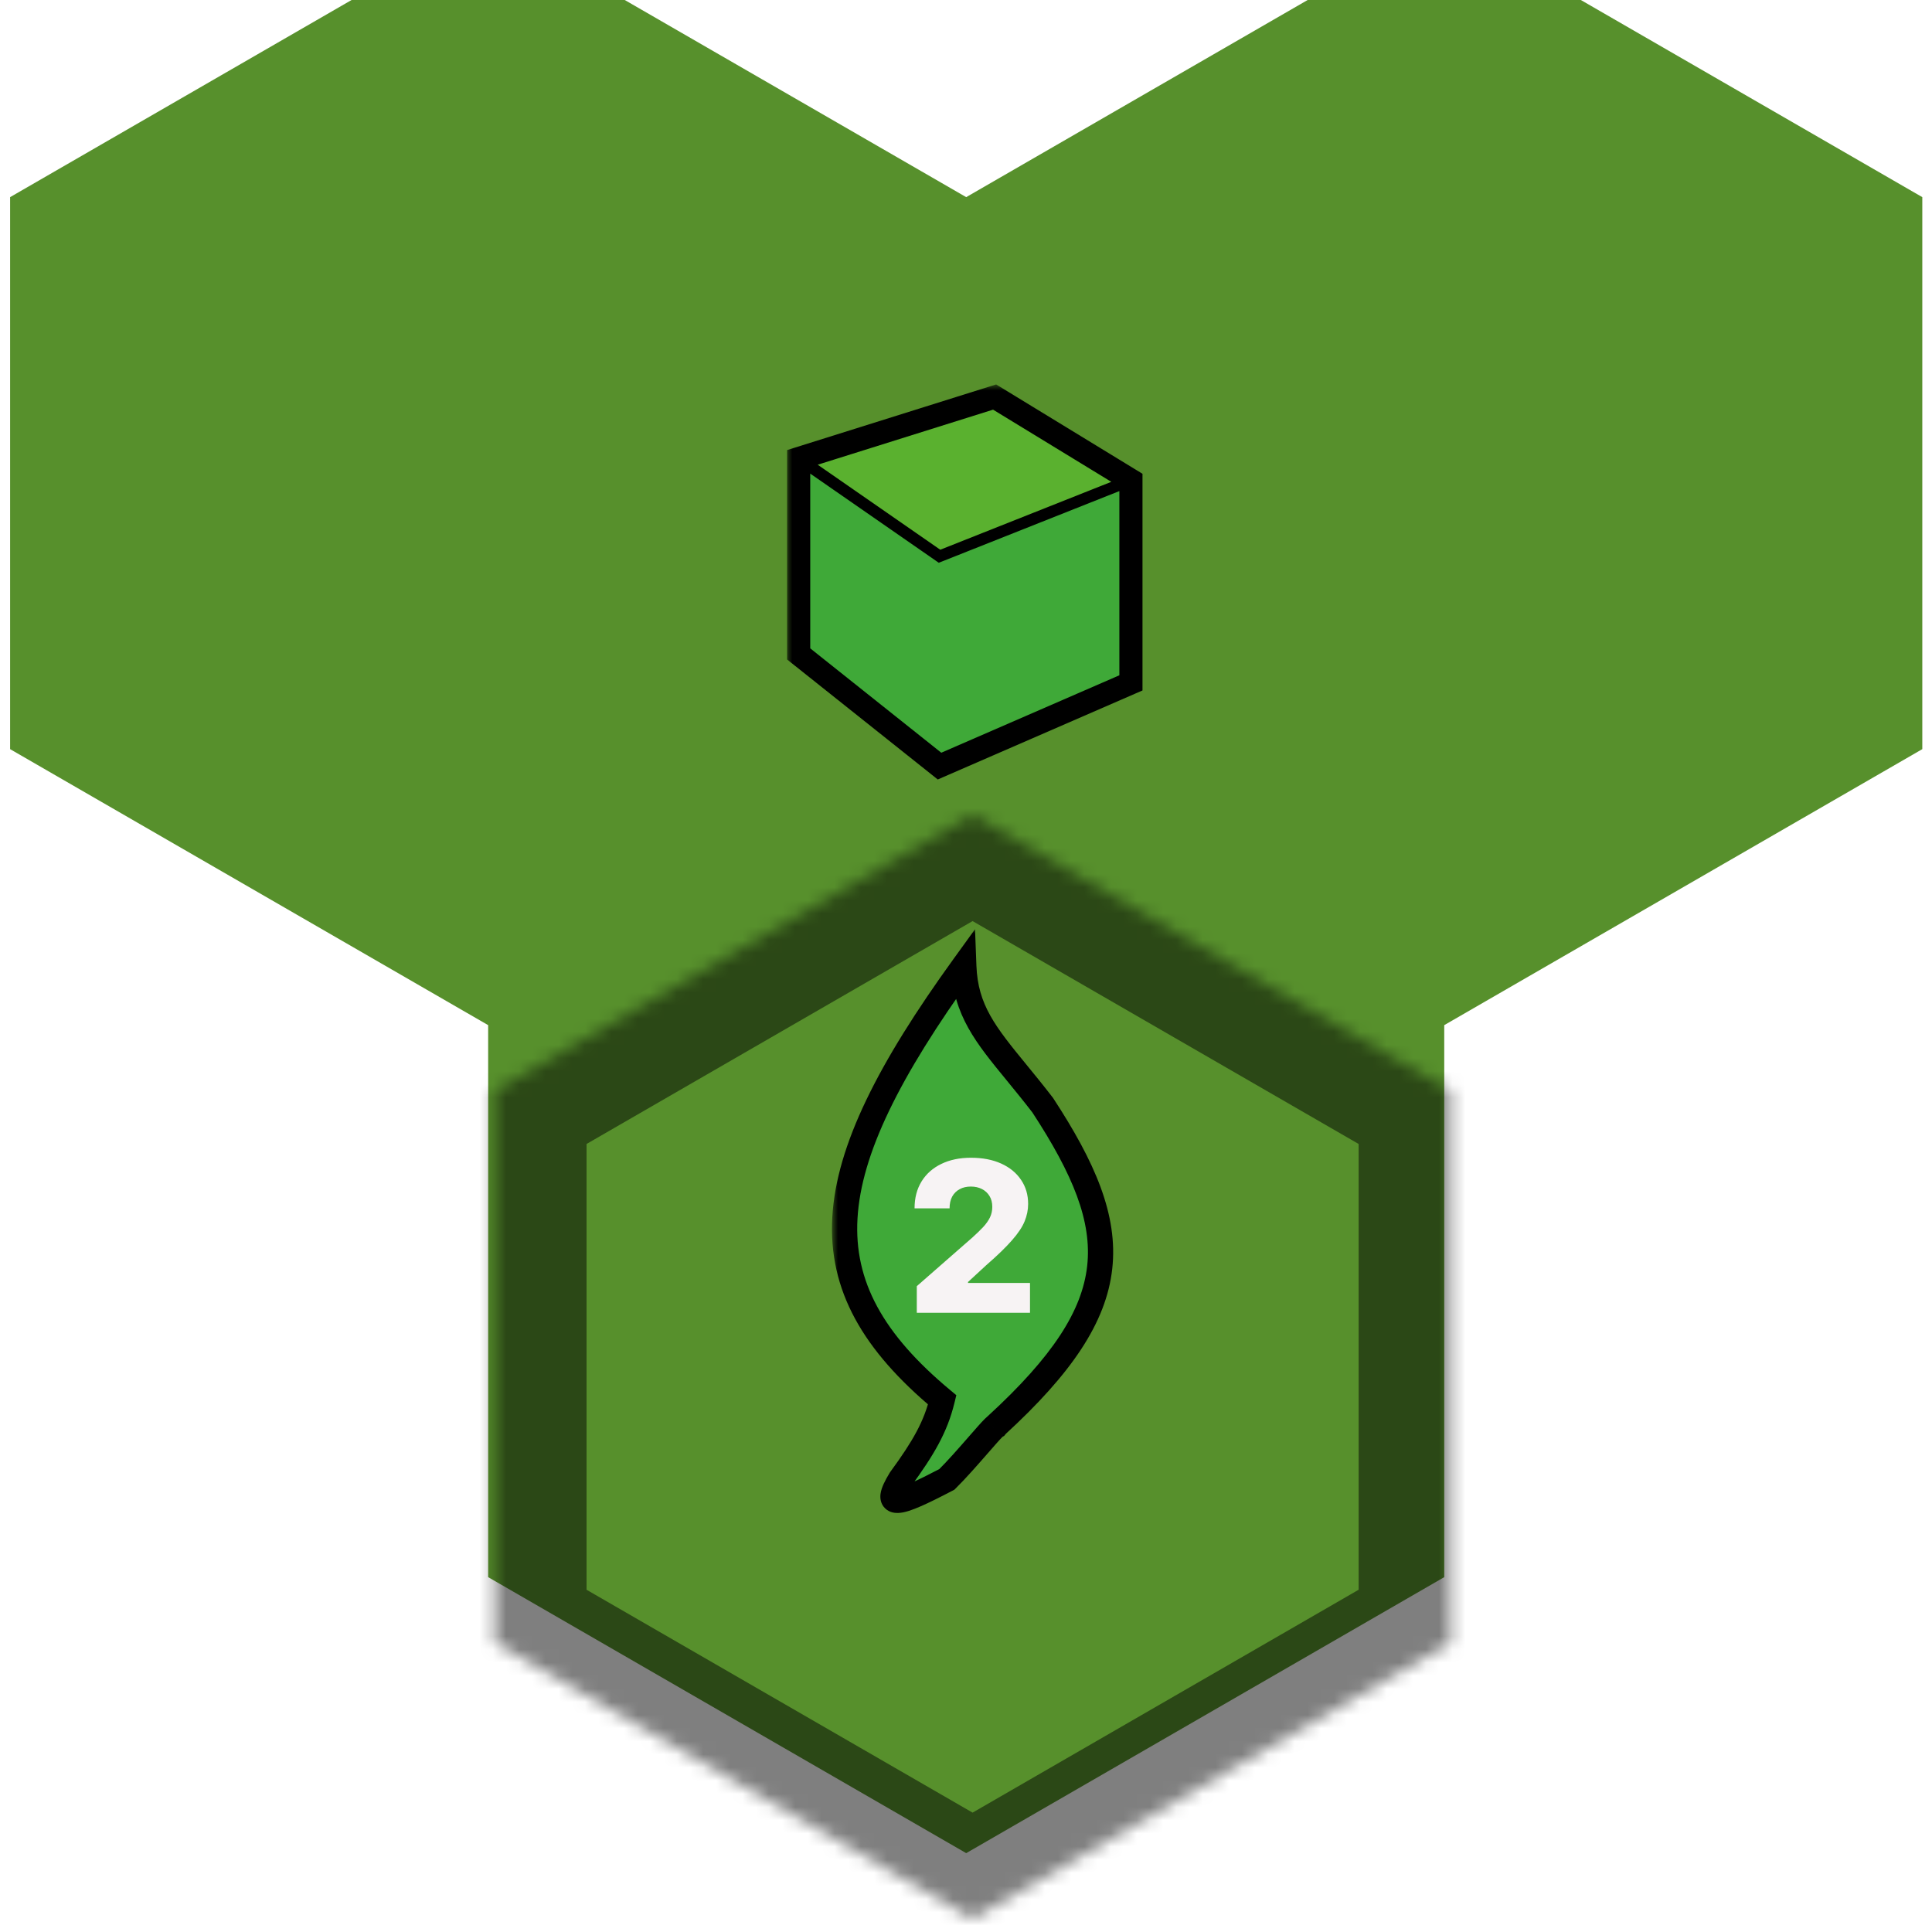 <svg width="147" height="147" viewBox="0 0 147 147" fill="none" xmlns="http://www.w3.org/2000/svg">
<g filter="url(#filter0_i_18_1582)">
<path d="M109.888 1.84386e-05L73.515 21L37.142 2.47983e-05L0.769 21L0.769 63L37.142 84L37.142 126L73.515 147L109.888 126L109.888 84L146.262 63L146.262 21L109.888 1.84386e-05Z" fill="#57902C"/>
</g>
<g filter="url(#filter1_i_18_1582)">
<mask id="path-2-inside-1_18_1582" fill="white">
<path d="M110.374 126L110.374 84L74.001 63L37.628 84L37.628 126L74.001 147L110.374 126Z"/>
</mask>
<path d="M110.374 126L110.374 84L74.001 63L37.628 84L37.628 126L74.001 147L110.374 126Z" stroke="black" stroke-opacity="0.5" stroke-width="14" mask="url(#path-2-inside-1_18_1582)"/>
</g>
<mask id="path-3-outside-2_18_1582" maskUnits="userSpaceOnUse" x="63.262" y="70.52" width="22" height="45" fill="black">
<rect fill="white" x="63.262" y="70.52" width="22" height="45"/>
<path fill-rule="evenodd" clip-rule="evenodd" d="M71.689 106.51C61.168 97.747 61.921 89.305 73.334 73.52C73.461 76.859 75.001 78.74 77.361 81.622C77.968 82.364 78.629 83.171 79.335 84.087C85.62 93.694 85.787 99.299 75.828 108.438C75.816 108.454 75.803 108.469 75.79 108.485C75.778 108.491 75.761 108.502 75.741 108.518C75.694 108.56 75.647 108.603 75.6 108.646C75.356 108.888 74.933 109.373 74.433 109.945C73.695 110.791 72.788 111.83 72.041 112.564C68.2 114.574 67.15 114.807 68.512 112.564C70.266 110.167 71.189 108.568 71.689 106.51Z"/>
</mask>
<path fill-rule="evenodd" clip-rule="evenodd" d="M71.689 106.51C61.168 97.747 61.921 89.305 73.334 73.52C73.461 76.859 75.001 78.74 77.361 81.622C77.968 82.364 78.629 83.171 79.335 84.087C85.62 93.694 85.787 99.299 75.828 108.438C75.816 108.454 75.803 108.469 75.79 108.485C75.778 108.491 75.761 108.502 75.741 108.518C75.694 108.56 75.647 108.603 75.6 108.646C75.356 108.888 74.933 109.373 74.433 109.945C73.695 110.791 72.788 111.83 72.041 112.564C68.2 114.574 67.15 114.807 68.512 112.564C70.266 110.167 71.189 108.568 71.689 106.51Z" fill="#3FA938"/>
<path d="M73.334 73.52L74.293 73.484L74.187 70.701L72.556 72.957L73.334 73.52ZM71.689 106.51L72.622 106.737L72.764 106.155L72.304 105.772L71.689 106.51ZM77.361 81.622L78.104 81.014L78.104 81.014L77.361 81.622ZM79.335 84.087L80.138 83.562L80.118 83.531L80.095 83.501L79.335 84.087ZM75.828 108.438L75.179 107.731L75.117 107.787L75.066 107.854L75.828 108.438ZM75.79 108.485L76.196 109.355L76.394 109.263L76.533 109.094L75.79 108.485ZM75.741 108.518L75.151 107.76L75.121 107.783L75.093 107.809L75.741 108.518ZM75.6 108.646L74.955 107.935L74.939 107.95L74.924 107.964L75.6 108.646ZM74.433 109.945L73.71 109.314L73.71 109.314L74.433 109.945ZM72.041 112.564L72.486 113.415L72.612 113.349L72.714 113.249L72.041 112.564ZM68.512 112.564L67.737 111.997L67.713 112.031L67.691 112.066L68.512 112.564ZM72.556 72.957C66.84 80.864 63.645 87.116 63.328 92.593C63.004 98.19 65.685 102.759 71.075 107.248L72.304 105.772C67.172 101.499 64.969 97.465 65.245 92.704C65.527 87.823 68.415 81.961 74.112 74.082L72.556 72.957ZM78.104 81.014C75.724 78.108 74.407 76.46 74.293 73.484L72.375 73.556C72.516 77.259 74.278 79.373 76.618 82.23L78.104 81.014ZM80.095 83.501C79.38 82.573 78.71 81.755 78.104 81.014L76.618 82.23C77.226 82.973 77.878 83.77 78.574 84.673L80.095 83.501ZM76.477 109.145C81.499 104.537 84.17 100.648 84.627 96.544C85.084 92.445 83.3 88.395 80.138 83.562L78.531 84.613C81.655 89.387 83.097 92.943 82.719 96.332C82.341 99.718 80.116 103.201 75.179 107.731L76.477 109.145ZM75.066 107.854C75.061 107.861 75.055 107.869 75.048 107.877L76.533 109.094C76.552 109.07 76.571 109.046 76.59 109.022L75.066 107.854ZM75.385 107.615C75.274 107.667 75.19 107.73 75.151 107.76L76.331 109.275C76.326 109.279 76.314 109.288 76.296 109.3C76.279 109.311 76.245 109.333 76.196 109.355L75.385 107.615ZM76.246 109.356C76.294 109.313 76.341 109.269 76.389 109.226L75.093 107.809C75.047 107.851 75.001 107.893 74.955 107.935L76.246 109.356ZM74.924 107.964C74.648 108.238 74.196 108.758 73.71 109.314L75.156 110.577C75.67 109.988 76.063 109.539 76.276 109.327L74.924 107.964ZM73.71 109.314C72.963 110.169 72.083 111.177 71.368 111.88L72.714 113.249C73.492 112.484 74.425 111.414 75.156 110.577L73.71 109.314ZM71.596 111.714C70.64 112.214 69.879 112.592 69.293 112.847C68.666 113.121 68.366 113.195 68.276 113.2C68.229 113.202 68.461 113.173 68.685 113.39C68.934 113.632 68.902 113.906 68.901 113.913C68.899 113.926 68.908 113.863 68.987 113.692C69.06 113.533 69.172 113.326 69.332 113.062L67.691 112.066C67.511 112.363 67.358 112.639 67.243 112.889C67.133 113.127 67.031 113.398 66.996 113.673C66.962 113.942 66.974 114.407 67.349 114.769C67.698 115.107 68.135 115.13 68.374 115.118C68.856 115.093 69.454 114.872 70.061 114.607C70.711 114.324 71.521 113.92 72.486 113.415L71.596 111.714ZM69.286 113.131C71.065 110.701 72.077 108.979 72.622 106.737L70.757 106.283C70.301 108.156 69.466 109.634 67.737 111.997L69.286 113.131Z" fill="black" mask="url(#path-3-outside-2_18_1582)"/>
<g filter="url(#filter2_d_18_1582)">
<path d="M69.756 99.004V96.981L74 93.266C74.319 92.978 74.589 92.714 74.813 92.476C75.036 92.233 75.207 91.991 75.324 91.749C75.442 91.502 75.5 91.235 75.5 90.947C75.5 90.625 75.43 90.351 75.29 90.124C75.15 89.892 74.957 89.714 74.711 89.589C74.464 89.464 74.182 89.402 73.864 89.402C73.542 89.402 73.26 89.468 73.017 89.601C72.775 89.73 72.586 89.917 72.449 90.163C72.317 90.409 72.25 90.709 72.25 91.061H69.586C69.586 90.269 69.764 89.586 70.12 89.01C70.476 88.434 70.976 87.991 71.62 87.68C72.267 87.366 73.019 87.209 73.875 87.209C74.758 87.209 75.525 87.356 76.177 87.652C76.828 87.947 77.332 88.36 77.688 88.891C78.048 89.417 78.228 90.029 78.228 90.726C78.228 91.169 78.139 91.608 77.961 92.044C77.783 92.48 77.463 92.961 77 93.487C76.542 94.014 75.891 94.644 75.046 95.379L73.654 96.663V96.737H78.37V99.004H69.756Z" fill="#F7F3F4"/>
</g>
<mask id="path-6-outside-3_18_1582" maskUnits="userSpaceOnUse" x="59.769" y="29.21" width="28" height="31" fill="black">
<rect fill="white" x="59.769" y="29.21" width="28" height="31"/>
<path d="M75.676 30.21L86.049 36.542L71.486 42.323L60.769 34.89L75.676 30.21Z"/>
<path d="M71.486 42.323L86.049 36.542V51.958L71.486 58.29L60.769 49.756L60.769 34.89L71.486 42.323Z"/>
</mask>
<path d="M75.676 30.21L86.049 36.542L71.486 42.323L60.769 34.89L75.676 30.21Z" fill="#5AB12F"/>
<path d="M71.486 42.323L86.049 36.542V51.958L71.486 58.29L60.769 49.756L60.769 34.89L71.486 42.323Z" fill="#3FA938"/>
<path d="M71.486 42.323L71.235 42.685L71.429 42.819L71.648 42.732L71.486 42.323ZM85.887 36.133L71.323 41.914L71.648 42.732L86.212 36.951L85.887 36.133ZM71.737 41.962L61.02 34.529L60.519 35.252L71.235 42.685L71.737 41.962ZM75.676 30.21L76.135 29.459L75.794 29.251L75.413 29.37L75.676 30.21ZM86.049 36.542H86.929V36.048L86.508 35.791L86.049 36.542ZM60.769 34.89L60.506 34.05L59.889 34.244L59.889 34.89H60.769ZM86.049 51.958L86.4 52.765L86.929 52.535V51.958H86.049ZM71.486 58.29L70.938 58.978L71.352 59.308L71.837 59.097L71.486 58.29ZM60.769 49.756H59.889V50.18L60.221 50.444L60.769 49.756ZM75.218 30.961L85.591 37.293L86.508 35.791L76.135 29.459L75.218 30.961ZM61.033 35.73L75.94 31.05L75.413 29.37L60.506 34.05L61.033 35.73ZM85.169 36.542V51.958H86.929V36.542H85.169ZM85.698 51.151L71.135 57.483L71.837 59.097L86.4 52.765L85.698 51.151ZM72.034 57.602L61.318 49.068L60.221 50.444L70.938 58.978L72.034 57.602ZM61.649 49.756L61.649 34.89H59.889L59.889 49.756H61.649Z" fill="black" mask="url(#path-6-outside-3_18_1582)"/>
<defs>
<filter id="filter0_i_18_1582" x="0.769" y="-6" width="145.492" height="153" filterUnits="userSpaceOnUse" color-interpolation-filters="sRGB">
<feFlood flood-opacity="0" result="BackgroundImageFix"/>
<feBlend mode="normal" in="SourceGraphic" in2="BackgroundImageFix" result="shape"/>
<feColorMatrix in="SourceAlpha" type="matrix" values="0 0 0 0 0 0 0 0 0 0 0 0 0 0 0 0 0 0 127 0" result="hardAlpha"/>
<feOffset dy="-6"/>
<feGaussianBlur stdDeviation="4.9"/>
<feComposite in2="hardAlpha" operator="arithmetic" k2="-1" k3="1"/>
<feColorMatrix type="matrix" values="0 0 0 0 0 0 0 0 0 0 0 0 0 0 0 0 0 0 0.5 0"/>
<feBlend mode="normal" in2="shape" result="effect1_innerShadow_18_1582"/>
</filter>
<filter id="filter1_i_18_1582" x="37.628" y="62" width="72.746" height="85" filterUnits="userSpaceOnUse" color-interpolation-filters="sRGB">
<feFlood flood-opacity="0" result="BackgroundImageFix"/>
<feBlend mode="normal" in="SourceGraphic" in2="BackgroundImageFix" result="shape"/>
<feColorMatrix in="SourceAlpha" type="matrix" values="0 0 0 0 0 0 0 0 0 0 0 0 0 0 0 0 0 0 127 0" result="hardAlpha"/>
<feOffset dy="-1"/>
<feGaussianBlur stdDeviation="1.5"/>
<feComposite in2="hardAlpha" operator="arithmetic" k2="-1" k3="1"/>
<feColorMatrix type="matrix" values="0 0 0 0 0 0 0 0 0 0 0 0 0 0 0 0 0 0 0.25 0"/>
<feBlend mode="normal" in2="shape" result="effect1_innerShadow_18_1582"/>
</filter>
<filter id="filter2_d_18_1582" x="69.266" y="87.209" width="9.424" height="12.995" filterUnits="userSpaceOnUse" color-interpolation-filters="sRGB">
<feFlood flood-opacity="0" result="BackgroundImageFix"/>
<feColorMatrix in="SourceAlpha" type="matrix" values="0 0 0 0 0 0 0 0 0 0 0 0 0 0 0 0 0 0 127 0" result="hardAlpha"/>
<feOffset dy="0.88"/>
<feGaussianBlur stdDeviation="0.16"/>
<feComposite in2="hardAlpha" operator="out"/>
<feColorMatrix type="matrix" values="0 0 0 0 0 0 0 0 0 0 0 0 0 0 0 0 0 0 0.25 0"/>
<feBlend mode="normal" in2="BackgroundImageFix" result="effect1_dropShadow_18_1582"/>
<feBlend mode="normal" in="SourceGraphic" in2="effect1_dropShadow_18_1582" result="shape"/>
</filter>
</defs>
</svg>
